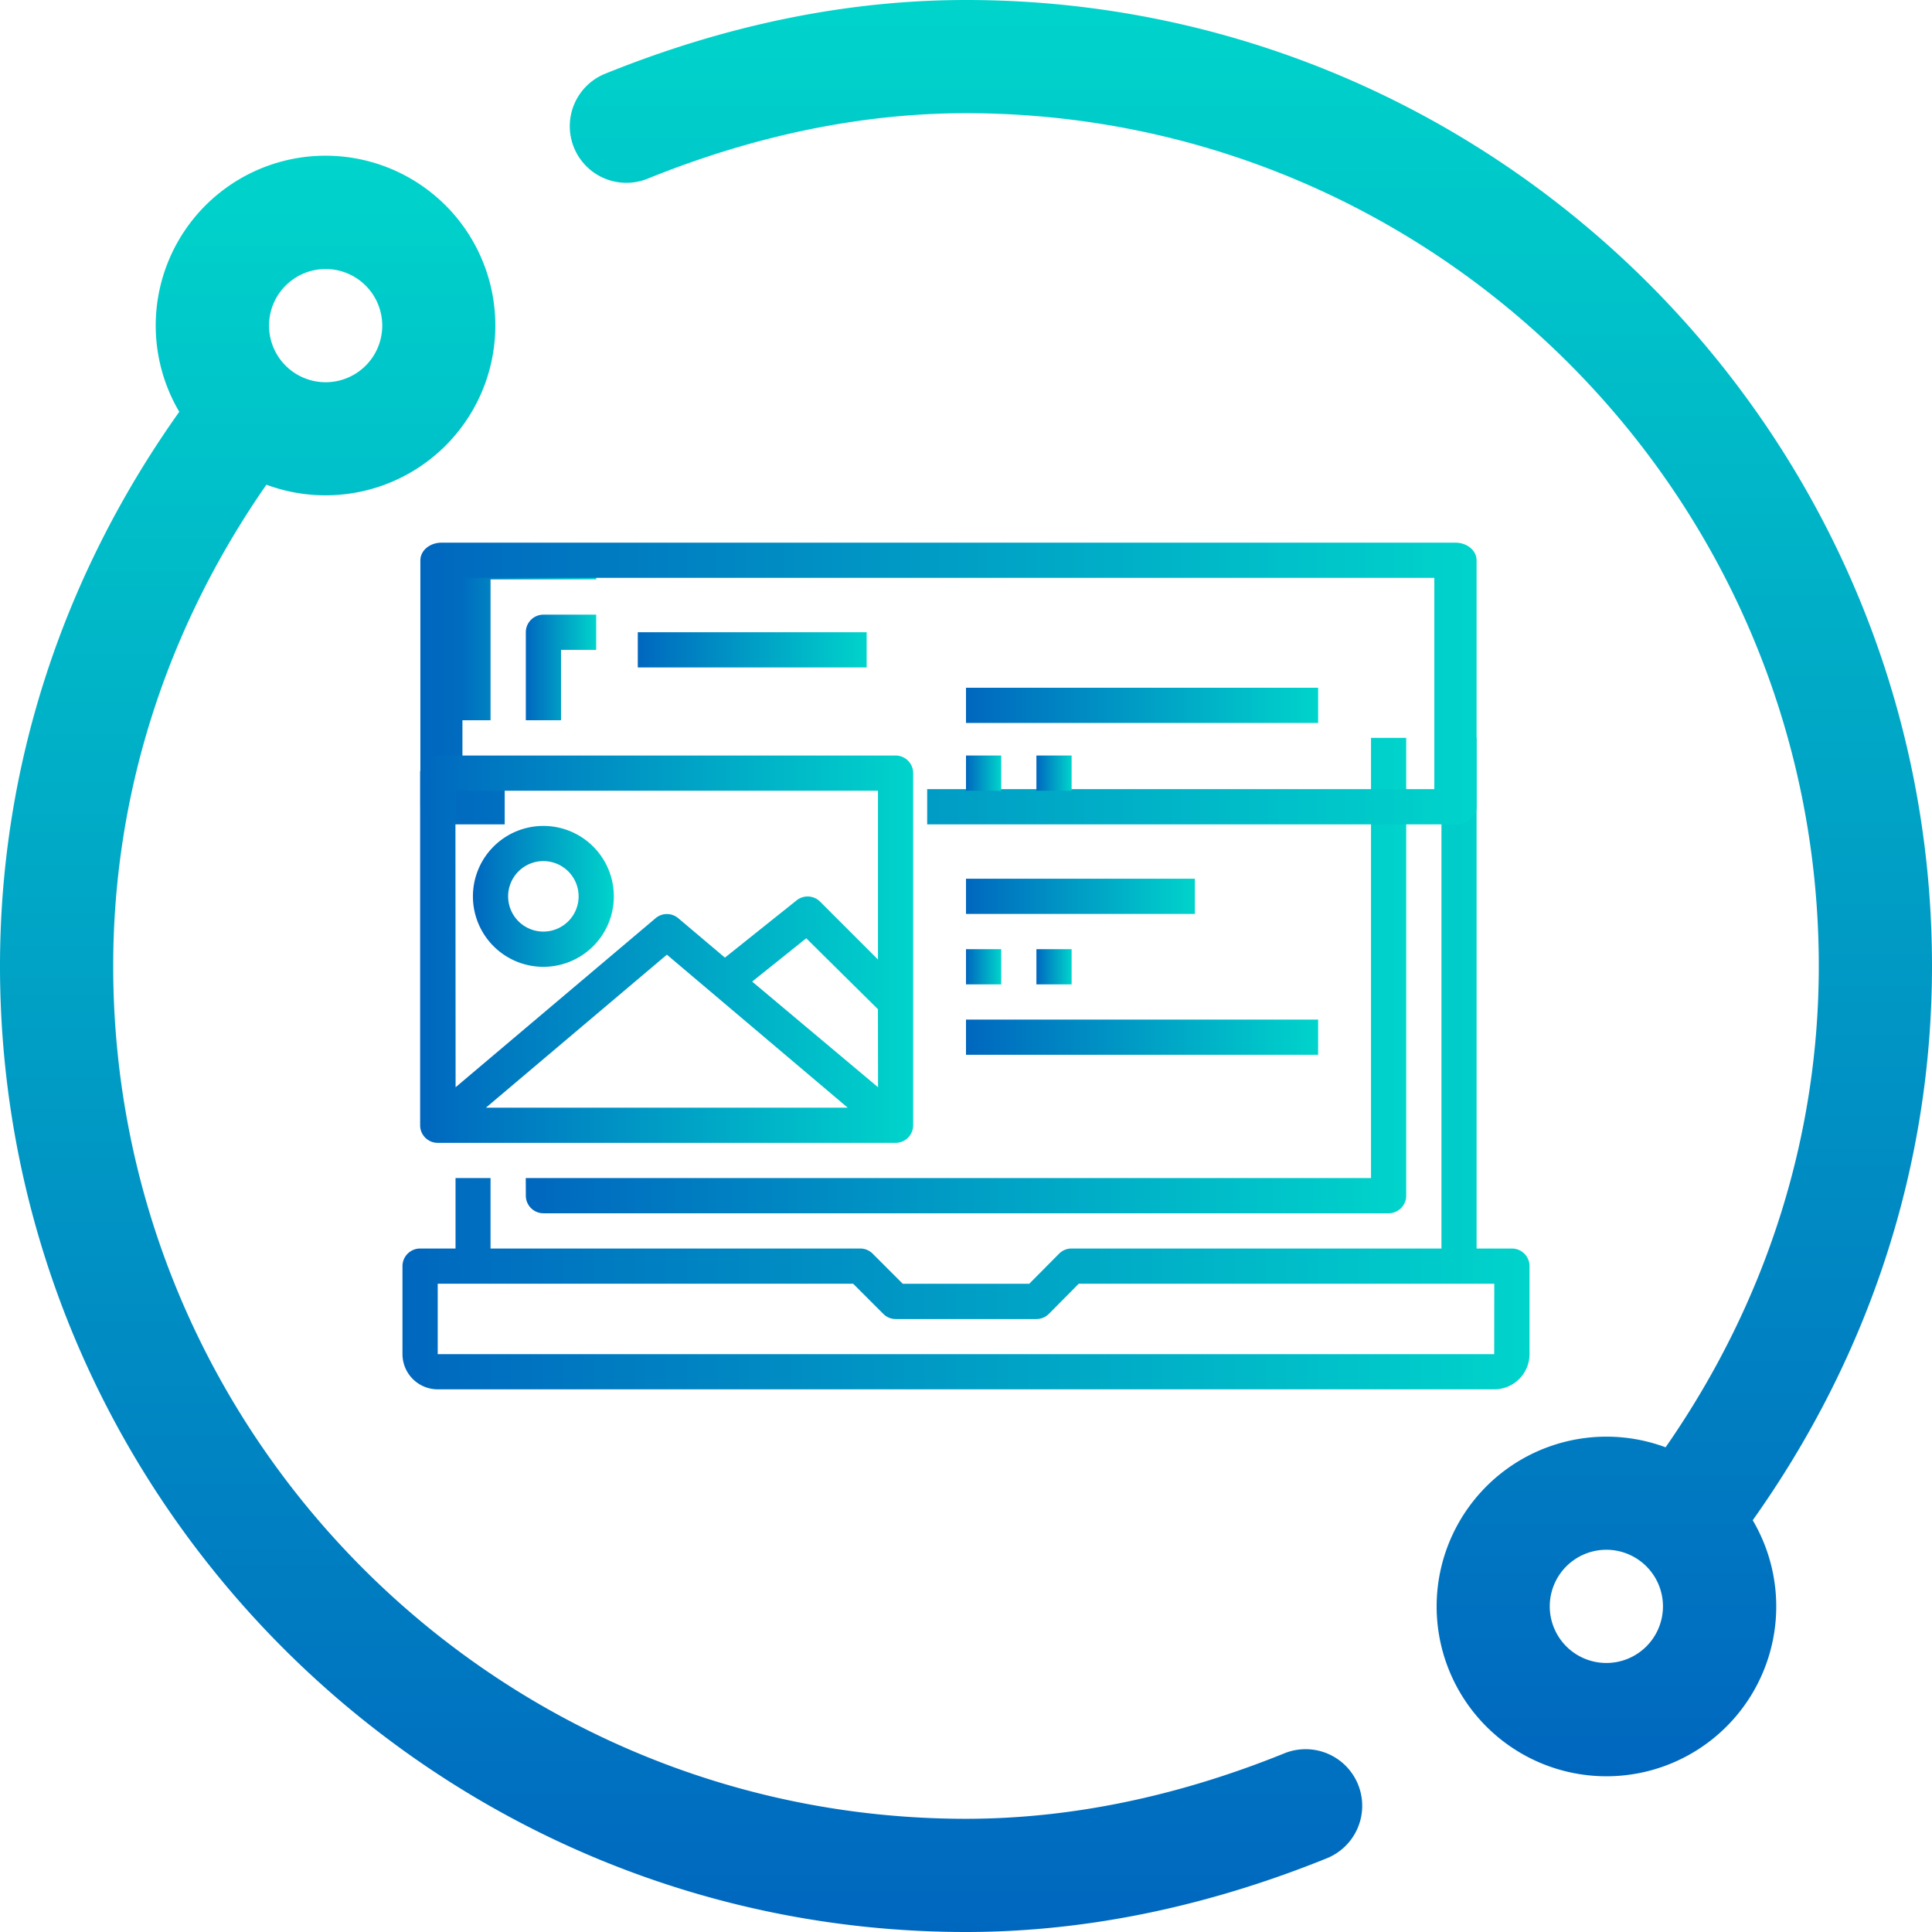 <svg id="Layer_1" data-name="Layer 1" xmlns="http://www.w3.org/2000/svg" xmlns:xlink="http://www.w3.org/1999/xlink" viewBox="0 0 512 512"><defs><style>.cls-1{fill:url(#linear-gradient);}.cls-2{fill:url(#linear-gradient-2);}.cls-3{fill:url(#linear-gradient-3);}.cls-4{fill:url(#linear-gradient-4);}.cls-5{fill:url(#linear-gradient-5);}.cls-6{fill:url(#linear-gradient-6);}.cls-7{fill:url(#linear-gradient-7);}.cls-8{fill:url(#linear-gradient-8);}.cls-9{fill:url(#linear-gradient-9);}.cls-10{fill:url(#linear-gradient-10);}.cls-11{fill:url(#linear-gradient-11);}.cls-12{fill:url(#linear-gradient-12);}.cls-13{fill:url(#linear-gradient-13);}.cls-14{fill:url(#linear-gradient-14);}.cls-15{fill:url(#linear-gradient-15);}.cls-16{fill:url(#linear-gradient-16);}.cls-17{fill:url(#linear-gradient-17);}</style><linearGradient id="linear-gradient" x1="180.5" y1="-483.95" x2="180.5" y2="-13.2" gradientTransform="matrix(1, 0, 0, -1, 0, 28.05)" gradientUnits="userSpaceOnUse"><stop offset="0" stop-color="#0067bf"/><stop offset="1" stop-color="#00d4cb"/></linearGradient><linearGradient id="linear-gradient-2" x1="331.5" y1="-442.69" x2="331.5" y2="28.05" xlink:href="#linear-gradient"/><linearGradient id="linear-gradient-3" x1="120.69" y1="167.55" x2="158.02" y2="167.55" gradientTransform="matrix(1, 0, 0, 1, 0, 0)" xlink:href="#linear-gradient"/><linearGradient id="linear-gradient-4" x1="106.68" y1="281.86" x2="405.32" y2="281.86" gradientTransform="matrix(1, 0, 0, 1, 0, 0)" xlink:href="#linear-gradient"/><linearGradient id="linear-gradient-5" x1="139.35" y1="255.52" x2="372.65" y2="255.52" gradientTransform="matrix(1, 0, 0, -1, 0, 514.05)" xlink:href="#linear-gradient"/><linearGradient id="linear-gradient-6" x1="139.35" y1="337.17" x2="158.02" y2="337.17" gradientTransform="matrix(1, 0, 0, -1, 0, 514.05)" xlink:href="#linear-gradient"/><linearGradient id="linear-gradient-7" x1="111.36" y1="181.14" x2="391.31" y2="181.14" gradientTransform="matrix(1, 0, 0, 1, 0, 0)" xlink:href="#linear-gradient"/><linearGradient id="linear-gradient-8" x1="111.36" y1="262.51" x2="242.01" y2="262.51" gradientTransform="matrix(1, 0, 0, -1, 0, 514.05)" xlink:href="#linear-gradient"/><linearGradient id="linear-gradient-9" x1="125.34" y1="237.55" x2="162.68" y2="237.55" gradientTransform="matrix(1, 0, 0, 1, 0, 0)" xlink:href="#linear-gradient"/><linearGradient id="linear-gradient-10" x1="256" y1="204.88" x2="265.33" y2="204.88" gradientTransform="matrix(1, 0, 0, 1, 0, 0)" xlink:href="#linear-gradient"/><linearGradient id="linear-gradient-11" x1="274.66" y1="204.88" x2="283.99" y2="204.88" gradientTransform="matrix(1, 0, 0, 1, 0, 0)" xlink:href="#linear-gradient"/><linearGradient id="linear-gradient-12" x1="256" y1="186.93" x2="349.32" y2="186.93" gradientTransform="matrix(1, 0, 0, 1, 0, 0)" xlink:href="#linear-gradient"/><linearGradient id="linear-gradient-13" x1="256" y1="237.54" x2="316.65" y2="237.54" gradientTransform="matrix(1, 0, 0, 1, 0, 0)" xlink:href="#linear-gradient"/><linearGradient id="linear-gradient-14" x1="256" y1="257.84" x2="265.33" y2="257.84" gradientTransform="matrix(1, 0, 0, -1, 0, 514.05)" xlink:href="#linear-gradient"/><linearGradient id="linear-gradient-15" x1="274.66" y1="256.21" x2="283.99" y2="256.21" gradientTransform="matrix(1, 0, 0, 1, 0, 0)" xlink:href="#linear-gradient"/><linearGradient id="linear-gradient-16" x1="256" y1="274.87" x2="349.32" y2="274.87" gradientTransform="matrix(1, 0, 0, 1, 0, 0)" xlink:href="#linear-gradient"/><linearGradient id="linear-gradient-17" x1="169.02" y1="172.21" x2="229.68" y2="172.21" gradientTransform="matrix(1, 0, 0, 1, 0, 0)" xlink:href="#linear-gradient"/></defs><path class="cls-1" d="M340.37,464.65h0C311.93,476.16,283.54,482,256,482,131.38,482,30,380.62,30,256c0-45.47,14-89.3,40.6-127.55a45,45,0,1,0-23.09-19.32C16.39,152.93,0,203.46,0,256,0,397,115.05,512,256,512c31.42,0,63.59-6.58,95.63-19.54a15,15,0,0,0-11.26-27.81ZM75.69,75.69a15,15,0,1,1,0,21.21h0A15,15,0,0,1,75.69,75.69Z"/><path class="cls-2" d="M512,256C512,115,397,0,256,0c-31.42,0-63.6,6.58-95.63,19.54a15,15,0,1,0,11.26,27.81C200.07,35.84,228.46,30,256,30c124.62,0,226,101.38,226,226,0,45.47-14,89.3-40.6,127.55a45,45,0,1,0,23.09,19.33C495.61,359.08,512,308.54,512,256ZM436.31,436.31a15,15,0,1,1,0-21.21h0A15,15,0,0,1,436.31,436.31Z"/><path class="cls-3" d="M130,153.55h28v-9.33H125.35a4.66,4.66,0,0,0-4.66,4.66h0v42H130Z"/><path class="cls-4" d="M400.64,330.87h-9.33V195.54H382V330.87H284a4.62,4.62,0,0,0-3.31,1.35l-7.94,8h-33.5l-8-8a4.65,4.65,0,0,0-3.27-1.35H130V312.2h-9.28v18.67h-9.33a4.68,4.68,0,0,0-4.73,4.62v23.35a9.35,9.35,0,0,0,9.34,9.35H396a9.35,9.35,0,0,0,9.34-9.35V335.52A4.67,4.67,0,0,0,400.64,330.87Zm-4.66,28H116V340.2H226.09l8,8a4.62,4.62,0,0,0,3.27,1.36h37.28a4.63,4.63,0,0,0,3.31-1.36l7.93-8H396Z"/><path class="cls-5" d="M139.35,316.86a4.67,4.67,0,0,0,4.66,4.67H368a4.67,4.67,0,0,0,4.66-4.67h0V195.54h-9.33V312.2h-224Z"/><path class="cls-6" d="M139.35,167.55v23.33h9.33V172.22H158v-9.33H144A4.66,4.66,0,0,0,139.35,167.55Z"/><path class="cls-7" d="M117,143.81H385.71c3.09,0,5.6,2.09,5.6,4.67h0V213.8c0,2.58-2.51,4.67-5.6,4.67h-140v-9.34H380.11v-56H122.55v56h11.2v9.34H117c-3.1,0-5.6-2.09-5.6-4.67V148.48c0-2.58,2.5-4.67,5.6-4.67Z"/><path class="cls-8" d="M116,302.87H237.34A4.67,4.67,0,0,0,242,298.2h0V204.88a4.67,4.67,0,0,0-4.67-4.66H116a4.66,4.66,0,0,0-4.66,4.66h0v93.36A4.66,4.66,0,0,0,116,302.87Zm12.78-9.33L176.73,253l47.93,40.55Zm103.91-5.41-33.36-28,14.33-11.48,19,18.8Zm-112-78.58H232.67v44.73l-15.35-15.35a4.68,4.68,0,0,0-6.21-.33l-19,15.18-12.37-10.45a4.65,4.65,0,0,0-6,0l-53,44.8Z"/><path class="cls-9" d="M144,218.88a18.67,18.67,0,1,0,18.67,18.67h0A18.66,18.66,0,0,0,144,218.88Zm0,28a9.34,9.34,0,1,1,9.34-9.34h0A9.34,9.34,0,0,1,144,246.88Z"/><rect class="cls-10" x="256" y="200.22" width="9.33" height="9.33"/><rect class="cls-11" x="274.66" y="200.22" width="9.33" height="9.33"/><rect class="cls-12" x="256" y="182.26" width="93.32" height="9.33"/><rect class="cls-13" x="256" y="232.87" width="60.65" height="9.33"/><rect class="cls-14" x="256" y="251.54" width="9.33" height="9.33"/><rect class="cls-15" x="274.66" y="251.54" width="9.33" height="9.33"/><rect class="cls-16" x="256" y="270.2" width="93.32" height="9.33"/><rect class="cls-17" x="169.02" y="167.55" width="60.65" height="9.33"/></svg>